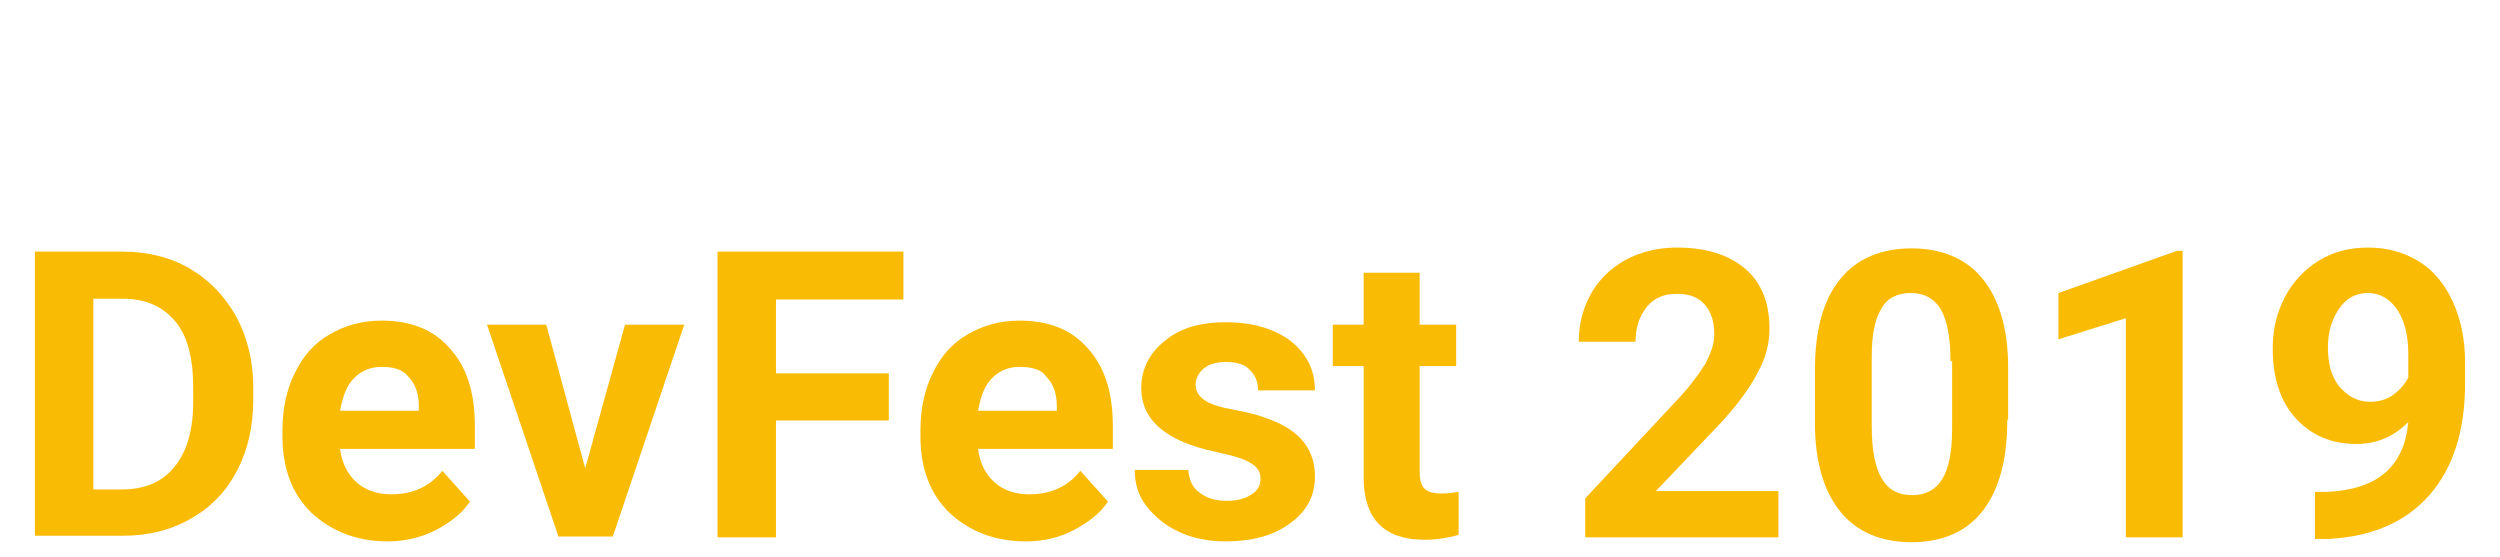 <?xml version="1.0" encoding="utf-8"?>
<!-- Generator: Adobe Illustrator 23.0.4, SVG Export Plug-In . SVG Version: 6.00 Build 0)  -->
<svg version="1.1" id="Ebene_1" xmlns="http://www.w3.org/2000/svg" xmlns:xlink="http://www.w3.org/1999/xlink" x="0px" y="0px"
	 viewBox="0 0 308 68.6" style="enable-background:new 0 0 308 68.6;" xml:space="preserve">
<style type="text/css">
	.st0{enable-background:new    ;}
	.st1{fill:#FABB05;}
</style>
<title>devfest-text</title>
<g>
	<g class="st0">
		<path class="st1" d="M4.3,66.2V31h10.8c3.1,0,5.9,0.7,8.3,2.1c2.4,1.4,4.3,3.4,5.7,5.9c1.4,2.6,2.1,5.5,2.1,8.7v1.6
			c0,3.3-0.7,6.2-2,8.7s-3.2,4.5-5.7,5.9c-2.4,1.4-5.2,2.1-8.3,2.1H4.3V66.2z M11.5,36.8v23.5H15c2.8,0,5-0.9,6.5-2.8
			c1.5-1.8,2.3-4.5,2.3-7.9v-1.9c0-3.6-0.7-6.3-2.2-8.1c-1.5-1.8-3.6-2.8-6.5-2.8C15.1,36.8,11.5,36.8,11.5,36.8z"/>
	</g>
	<g class="st0">
		<path class="st1" d="M47.8,66.7c-3.8,0-6.9-1.2-9.4-3.5c-2.4-2.3-3.6-5.5-3.6-9.4V53c0-2.6,0.5-5,1.5-7c1-2.1,2.4-3.7,4.3-4.8
			c1.9-1.1,4-1.7,6.4-1.7c3.6,0,6.4,1.1,8.4,3.4c2.1,2.3,3.1,5.4,3.1,9.6v2.8H41.9c0.2,1.7,0.9,3.1,2,4.1s2.6,1.5,4.3,1.5
			c2.7,0,4.8-1,6.3-2.9l3.4,3.8c-1,1.5-2.5,2.6-4.2,3.5C51.9,66.2,50,66.7,47.8,66.7z M47,45.2c-1.4,0-2.5,0.5-3.4,1.4
			c-0.9,0.9-1.4,2.3-1.7,4h9.7V50c0-1.6-0.5-2.8-1.3-3.6C49.6,45.5,48.5,45.2,47,45.2z"/>
	</g>
	<g class="st0">
		<path class="st1" d="M72.1,57.7L77,40h7.3l-8.8,26.1h-6.7L60,40h7.3L72.1,57.7z"/>
	</g>
	<g class="st0">
		<path class="st1" d="M109.5,51.8H95.6v14.4h-7.2V31h22.9v5.9H95.6V46h13.9V51.8z"/>
	</g>
	<g class="st0">
		<path class="st1" d="M126.4,66.7c-3.8,0-6.9-1.2-9.4-3.5c-2.4-2.3-3.6-5.5-3.6-9.4V53c0-2.6,0.5-5,1.5-7c1-2.1,2.4-3.7,4.3-4.8
			s4-1.7,6.4-1.7c3.6,0,6.4,1.1,8.4,3.4c2.1,2.3,3.1,5.4,3.1,9.6v2.8h-16.6c0.2,1.7,0.9,3.1,2,4.1s2.6,1.5,4.3,1.5
			c2.7,0,4.8-1,6.3-2.9l3.4,3.8c-1,1.5-2.5,2.6-4.2,3.5C130.6,66.2,128.6,66.7,126.4,66.7z M125.6,45.2c-1.4,0-2.5,0.5-3.4,1.4
			c-0.9,0.9-1.4,2.3-1.7,4h9.7V50c0-1.6-0.5-2.8-1.3-3.6C128.3,45.5,127.1,45.2,125.6,45.2z"/>
		<path class="st1" d="M155.3,59c0-0.9-0.4-1.5-1.3-2c-0.8-0.5-2.2-0.9-4.1-1.3c-6.2-1.3-9.3-3.9-9.3-7.9c0-2.3,1-4.3,2.9-5.8
			c1.9-1.6,4.4-2.3,7.5-2.3c3.3,0,6,0.8,8,2.3c2,1.6,3,3.6,3,6.1h-7c0-1-0.3-1.8-1-2.5c-0.6-0.7-1.6-1-3-1c-1.2,0-2.1,0.3-2.7,0.8
			c-0.6,0.5-1,1.2-1,2s0.4,1.4,1.1,1.9c0.7,0.5,2,0.9,3.7,1.2s3.2,0.7,4.4,1.2c3.7,1.4,5.5,3.7,5.5,7c0,2.4-1,4.3-3.1,5.8
			c-2,1.5-4.7,2.2-7.9,2.2c-2.2,0-4.1-0.4-5.8-1.2c-1.7-0.8-3-1.9-4-3.2s-1.4-2.8-1.4-4.4h6.6c0.1,1.2,0.5,2.2,1.4,2.8
			c0.9,0.7,2,1,3.4,1c1.3,0,2.3-0.3,3-0.8C154.9,60.5,155.3,59.8,155.3,59z"/>
		<path class="st1" d="M174.9,33.7V40h4.5v5.1h-4.5v13c0,1,0.2,1.7,0.6,2.1c0.4,0.4,1.1,0.6,2.1,0.6c0.8,0,1.5-0.1,2.1-0.2v5.3
			c-1.4,0.4-2.8,0.6-4.2,0.6c-4.9,0-7.4-2.5-7.5-7.4v-14h-3.8V40h3.8v-6.4H174.9z"/>
		<path class="st1" d="M219.4,66.2h-24.1v-4.8l11.3-12.1c1.6-1.7,2.7-3.2,3.5-4.5c0.7-1.3,1.1-2.5,1.1-3.6c0-1.6-0.4-2.8-1.2-3.7
			c-0.8-0.9-1.9-1.3-3.4-1.3c-1.6,0-2.8,0.5-3.7,1.6s-1.4,2.5-1.4,4.3h-7c0-2.1,0.5-4.1,1.5-5.9c1-1.8,2.5-3.2,4.3-4.2
			c1.9-1,4-1.5,6.3-1.5c3.6,0,6.4,0.9,8.4,2.6c2,1.7,3,4.2,3,7.4c0,1.7-0.4,3.5-1.4,5.3c-0.9,1.8-2.4,3.9-4.6,6.3l-8,8.4h15.1v5.7
			H219.4z"/>
		<path class="st1" d="M247.3,51.7c0,4.9-1,8.6-3,11.2s-5,3.9-8.8,3.9s-6.8-1.3-8.8-3.8s-3.1-6.1-3.1-10.9v-6.5
			c0-4.9,1-8.6,3.1-11.2c2-2.5,5-3.8,8.8-3.8s6.8,1.3,8.8,3.8s3.1,6.1,3.1,10.8v6.5H247.3z M240.3,44.5c0-2.9-0.4-5-1.2-6.4
			c-0.8-1.3-2-2-3.7-2c-1.6,0-2.9,0.6-3.6,1.9c-0.8,1.3-1.2,3.2-1.2,5.9v8.6c0,2.9,0.4,5,1.2,6.4s2,2.1,3.8,2.1c1.7,0,2.9-0.7,3.7-2
			s1.2-3.4,1.2-6.1v-8.4H240.3z"/>
		<path class="st1" d="M268.9,66.2h-7V39.2l-8.3,2.6v-5.7l14.6-5.2h0.7V66.2z"/>
		<path class="st1" d="M296.7,52c-1.8,1.8-3.9,2.7-6.4,2.7c-3.1,0-5.6-1.1-7.5-3.2c-1.9-2.1-2.8-5-2.8-8.6c0-2.3,0.5-4.4,1.5-6.3
			c1-1.9,2.4-3.4,4.2-4.5c1.8-1.1,3.8-1.6,6.1-1.6c2.3,0,4.4,0.6,6.2,1.7c1.8,1.1,3.2,2.8,4.2,5c1,2.2,1.5,4.7,1.5,7.5v2.5
			c0,5.9-1.5,10.5-4.4,13.8s-7,5.1-12.4,5.4h-1.7v-5.8h1.5C292.9,60.3,296.2,57.5,296.7,52z M292,49.5c1.1,0,2.1-0.3,2.9-0.9
			c0.8-0.6,1.4-1.3,1.8-2.1v-2.9c0-2.4-0.5-4.2-1.4-5.5c-0.9-1.3-2.1-2-3.6-2c-1.4,0-2.6,0.6-3.5,1.9s-1.4,2.9-1.4,4.8
			s0.4,3.5,1.3,4.7C289.2,48.8,290.4,49.5,292,49.5z"/>
	</g>
</g>
</svg>
